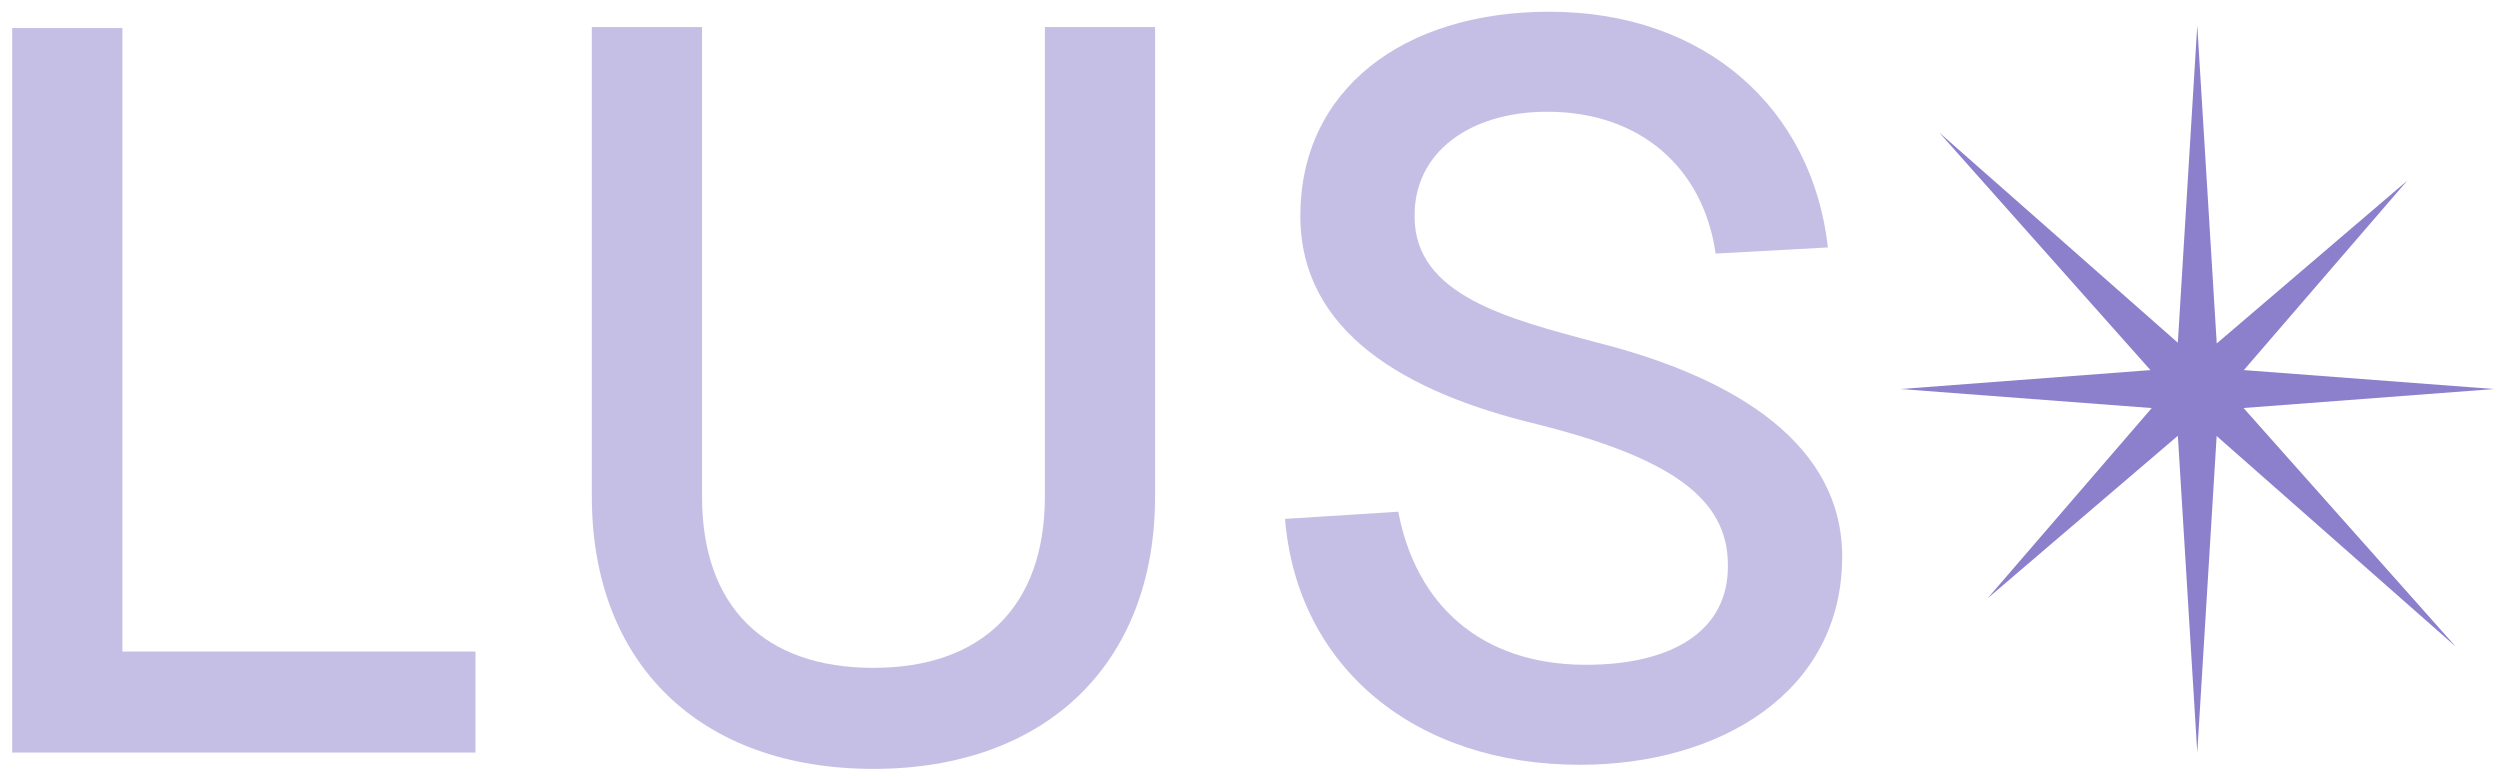 <svg width="196" height="61" viewBox="0 0 196 61" fill="none" xmlns="http://www.w3.org/2000/svg">
<path d="M0.958 59V2.2H9.598V51.08H37.278V59H0.958Z" fill="#8C7FCC" fill-opacity="0.5"/>
<path d="M90.559 38.92C90.559 52.04 81.999 60.28 68.479 60.28C54.879 60.28 46.399 52.04 46.399 38.92V2.12H55.039V38.92C55.039 47.56 59.919 52.36 68.479 52.36C76.959 52.36 81.919 47.56 81.919 38.92V2.12H90.559V38.92Z" fill="#8C7FCC" fill-opacity="0.5"/>
<path d="M109.626 40.12C110.986 47.32 116.026 52.12 124.346 52.12C131.066 52.12 135.546 49.48 135.466 44.28C135.466 39.08 130.986 35.88 120.426 33.24C110.186 30.76 101.946 26.04 101.946 16.92C101.946 7.08 109.946 0.92 121.466 0.92C133.786 0.92 142.106 8.6 143.306 19.4L134.506 19.88C133.546 13.16 128.586 8.76 121.306 8.76C115.226 8.76 110.826 11.96 110.906 17C110.906 23.16 118.266 25 125.146 26.84C136.266 29.64 144.426 34.92 144.426 43.64C144.426 54.28 134.826 59.96 123.866 59.96C110.986 59.96 101.706 52.36 100.746 40.68L109.626 40.12Z" fill="#8C7FCC" fill-opacity="0.5"/>
<path d="M173.792 26.927L172.265 2L170.742 26.871L152.029 10.385L168.596 29.016L149 30.5L168.696 31.992L155.825 46.912L170.744 34.163L172.265 59L173.785 34.183L192.524 50.691L175.892 31.987L195.531 30.5L175.917 29.015L188.727 14.164L173.792 26.927Z" fill="#8C7FCC"/>
</svg>
